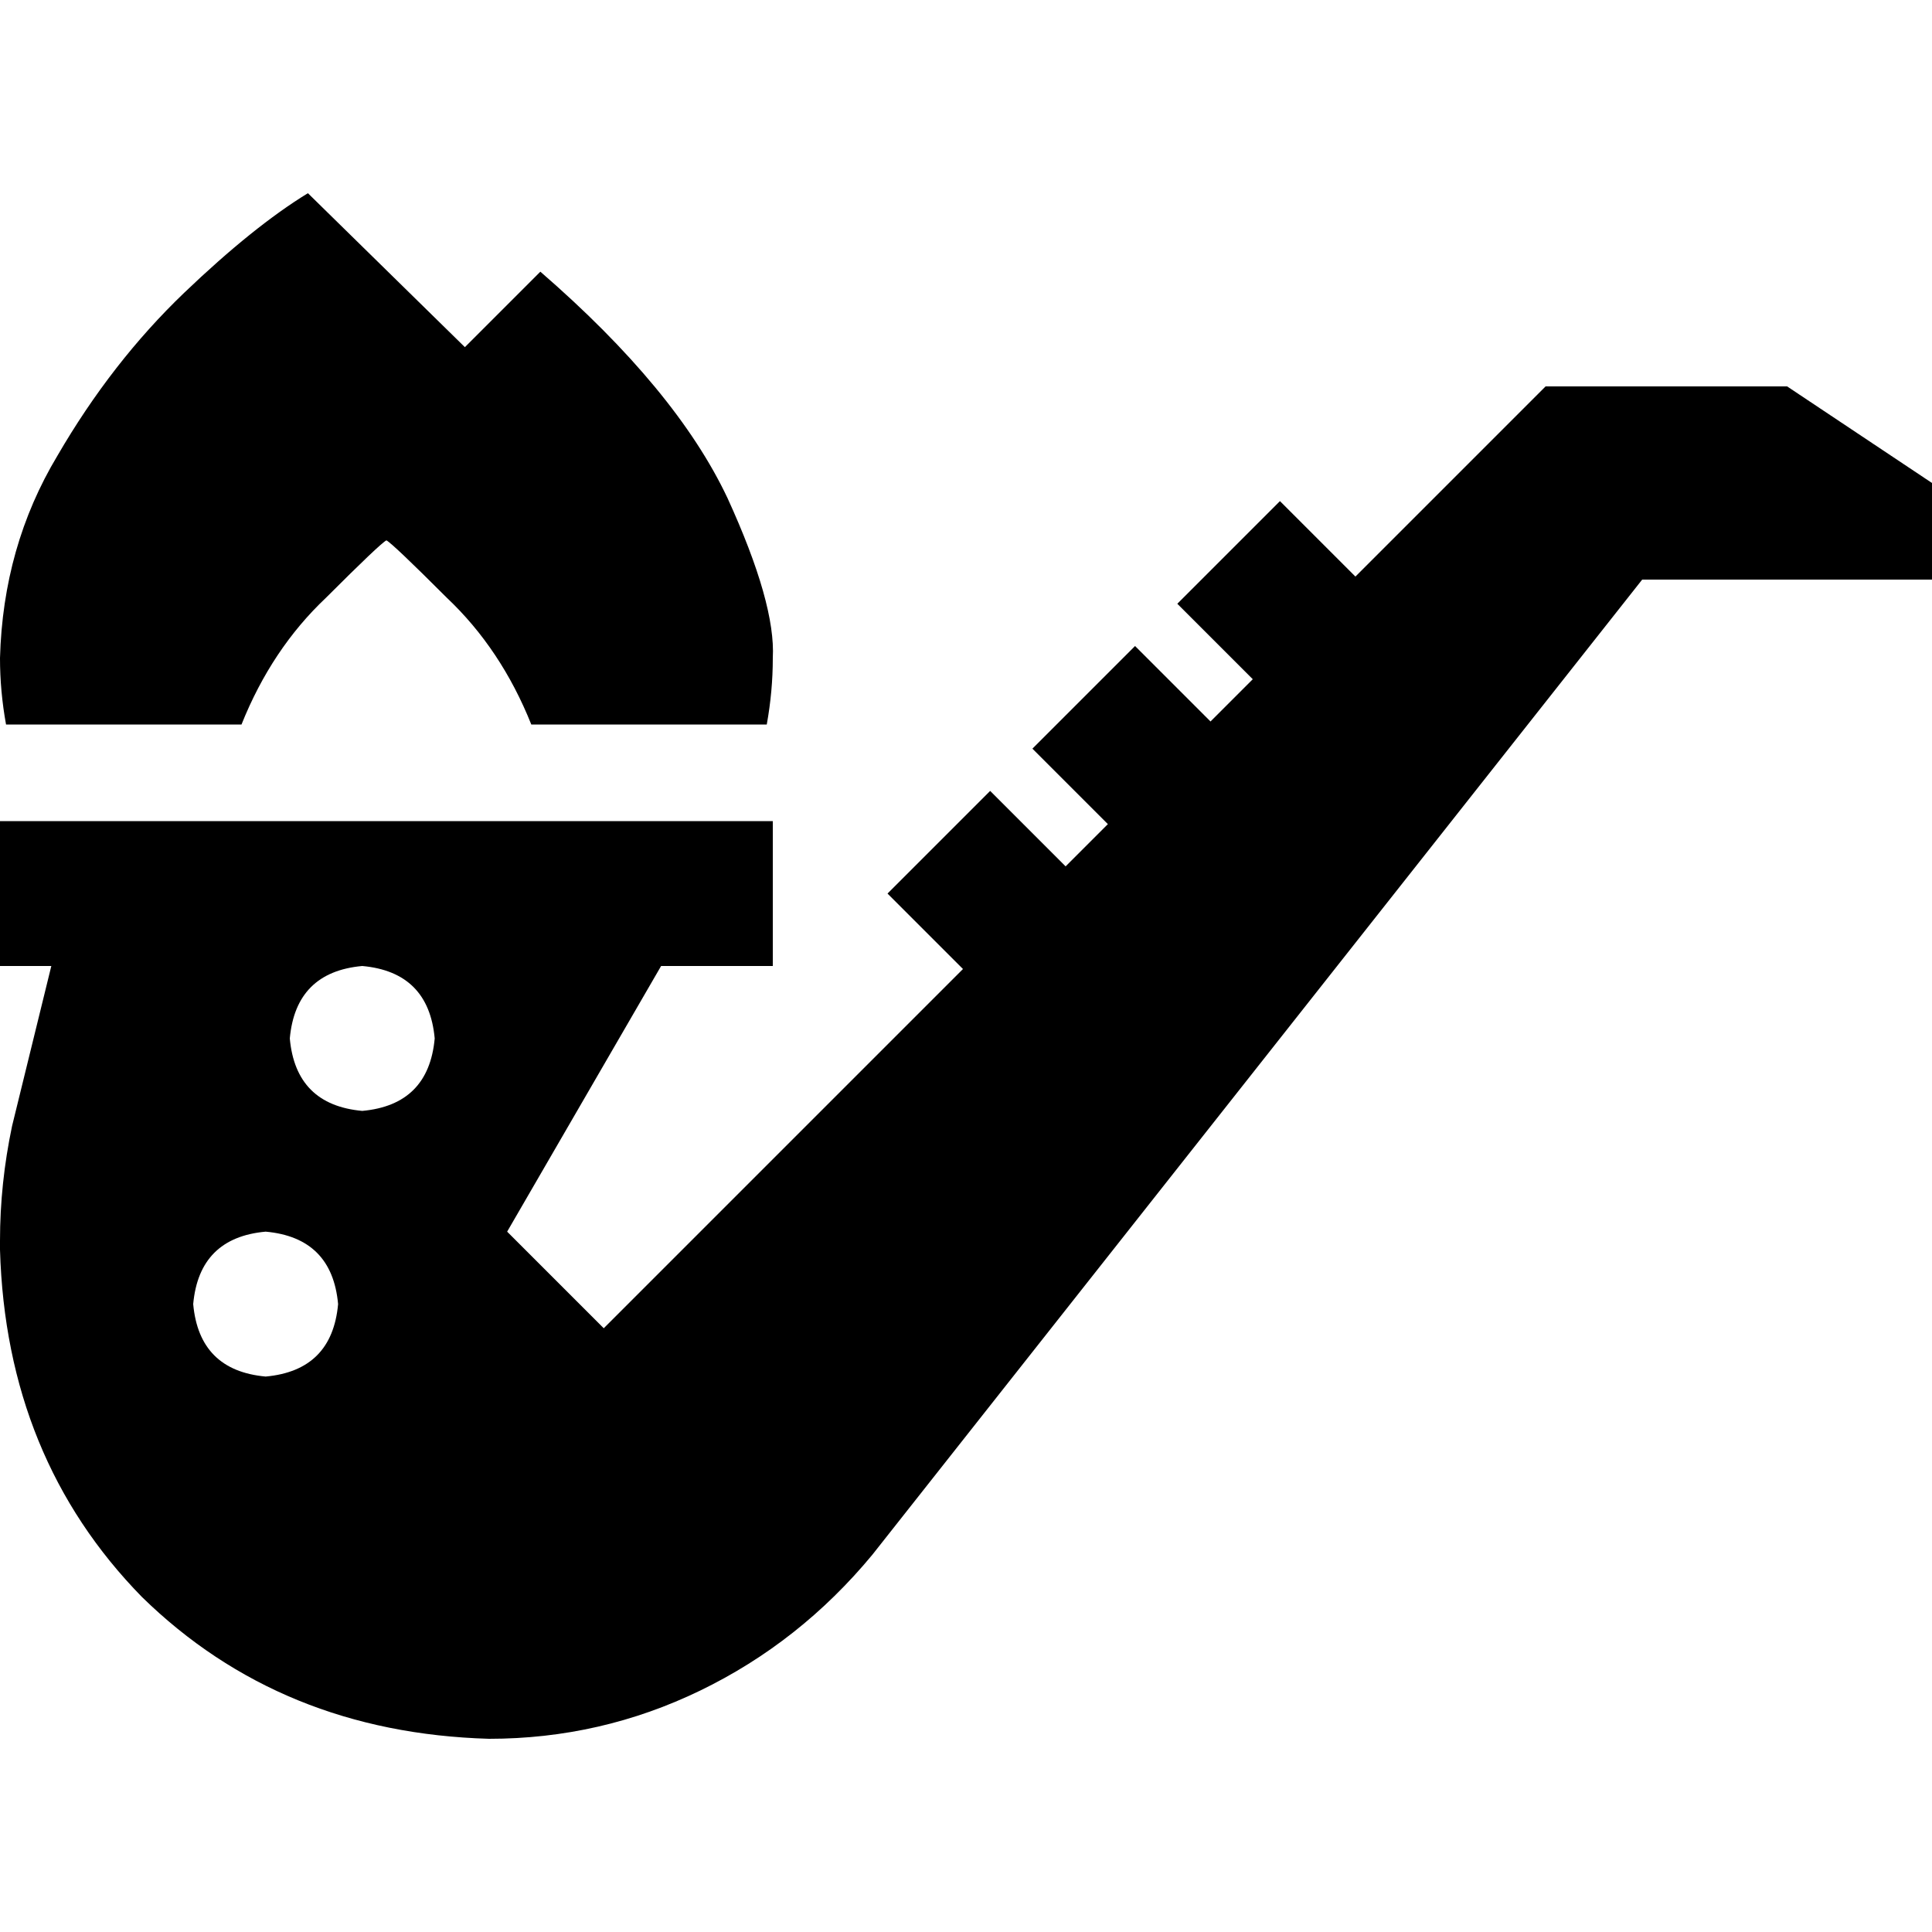 <svg xmlns="http://www.w3.org/2000/svg" viewBox="0 0 512 512">
  <path d="M 0 174.4 Q 0 183.2 1.6 192 L 64 192 L 64 192 Q 72 172 86.4 158.4 Q 100.8 144 102.4 143.2 Q 102.4 143.2 102.4 143.2 Q 104 144 118.4 158.4 Q 132.8 172 140.8 192 L 203.2 192 L 203.2 192 Q 204.8 183.2 204.8 174.4 Q 205.6 160 192.8 132 Q 179.2 103.2 143.2 72 L 123.2 92 L 123.2 92 L 81.6 51.2 L 81.6 51.2 Q 67.2 60 48.8 77.6 Q 29.6 96 15.2 120.8 Q 0.8 144.8 0 174.4 L 0 174.4 Z M 134.4 326.4 L 175.2 256 L 134.4 326.4 L 175.2 256 L 185.6 256 L 204.8 256 L 204.8 217.6 L 204.8 217.6 L 185.6 217.6 L 0 217.6 L 0 256 L 0 256 L 13.6 256 L 13.6 256 L 3.2 298.4 L 3.2 298.4 Q 0 313.6 0 328.8 L 0 331.2 L 0 331.2 Q 1.6 386.4 37.6 423.2 Q 74.4 459.2 129.6 460.8 Q 159.2 460.8 185.6 448 Q 212 435.2 231.2 412 L 435.2 153.6 L 435.2 153.6 L 512 153.6 L 512 153.6 L 512 128 L 512 128 L 473.6 102.4 L 473.6 102.4 L 409.6 102.4 L 409.6 102.4 L 359.2 152.8 L 359.2 152.8 L 352.8 146.4 L 352.8 146.4 L 339.2 132.8 L 339.2 132.8 L 312 160 L 312 160 L 325.6 173.6 L 325.6 173.6 L 332 180 L 332 180 L 320.8 191.2 L 320.8 191.2 L 314.4 184.8 L 314.4 184.8 L 300.8 171.2 L 300.8 171.2 L 273.6 198.4 L 273.6 198.4 L 287.2 212 L 287.2 212 L 293.6 218.4 L 293.6 218.4 L 282.4 229.6 L 282.4 229.6 L 276 223.2 L 276 223.2 L 262.4 209.6 L 262.4 209.6 L 235.2 236.8 L 235.2 236.8 L 248.8 250.4 L 248.8 250.4 L 255.2 256.8 L 255.2 256.8 L 160 352 L 160 352 L 134.4 326.4 L 134.4 326.4 Z M 115.2 275.2 Q 113.6 292.8 96 294.4 Q 78.4 292.8 76.8 275.2 Q 78.4 257.6 96 256 Q 113.6 257.6 115.2 275.2 L 115.2 275.2 Z M 70.4 326.4 Q 88 328 89.6 345.6 Q 88 363.2 70.4 364.8 Q 52.8 363.2 51.2 345.6 Q 52.8 328 70.4 326.4 L 70.4 326.4 Z" />
</svg>